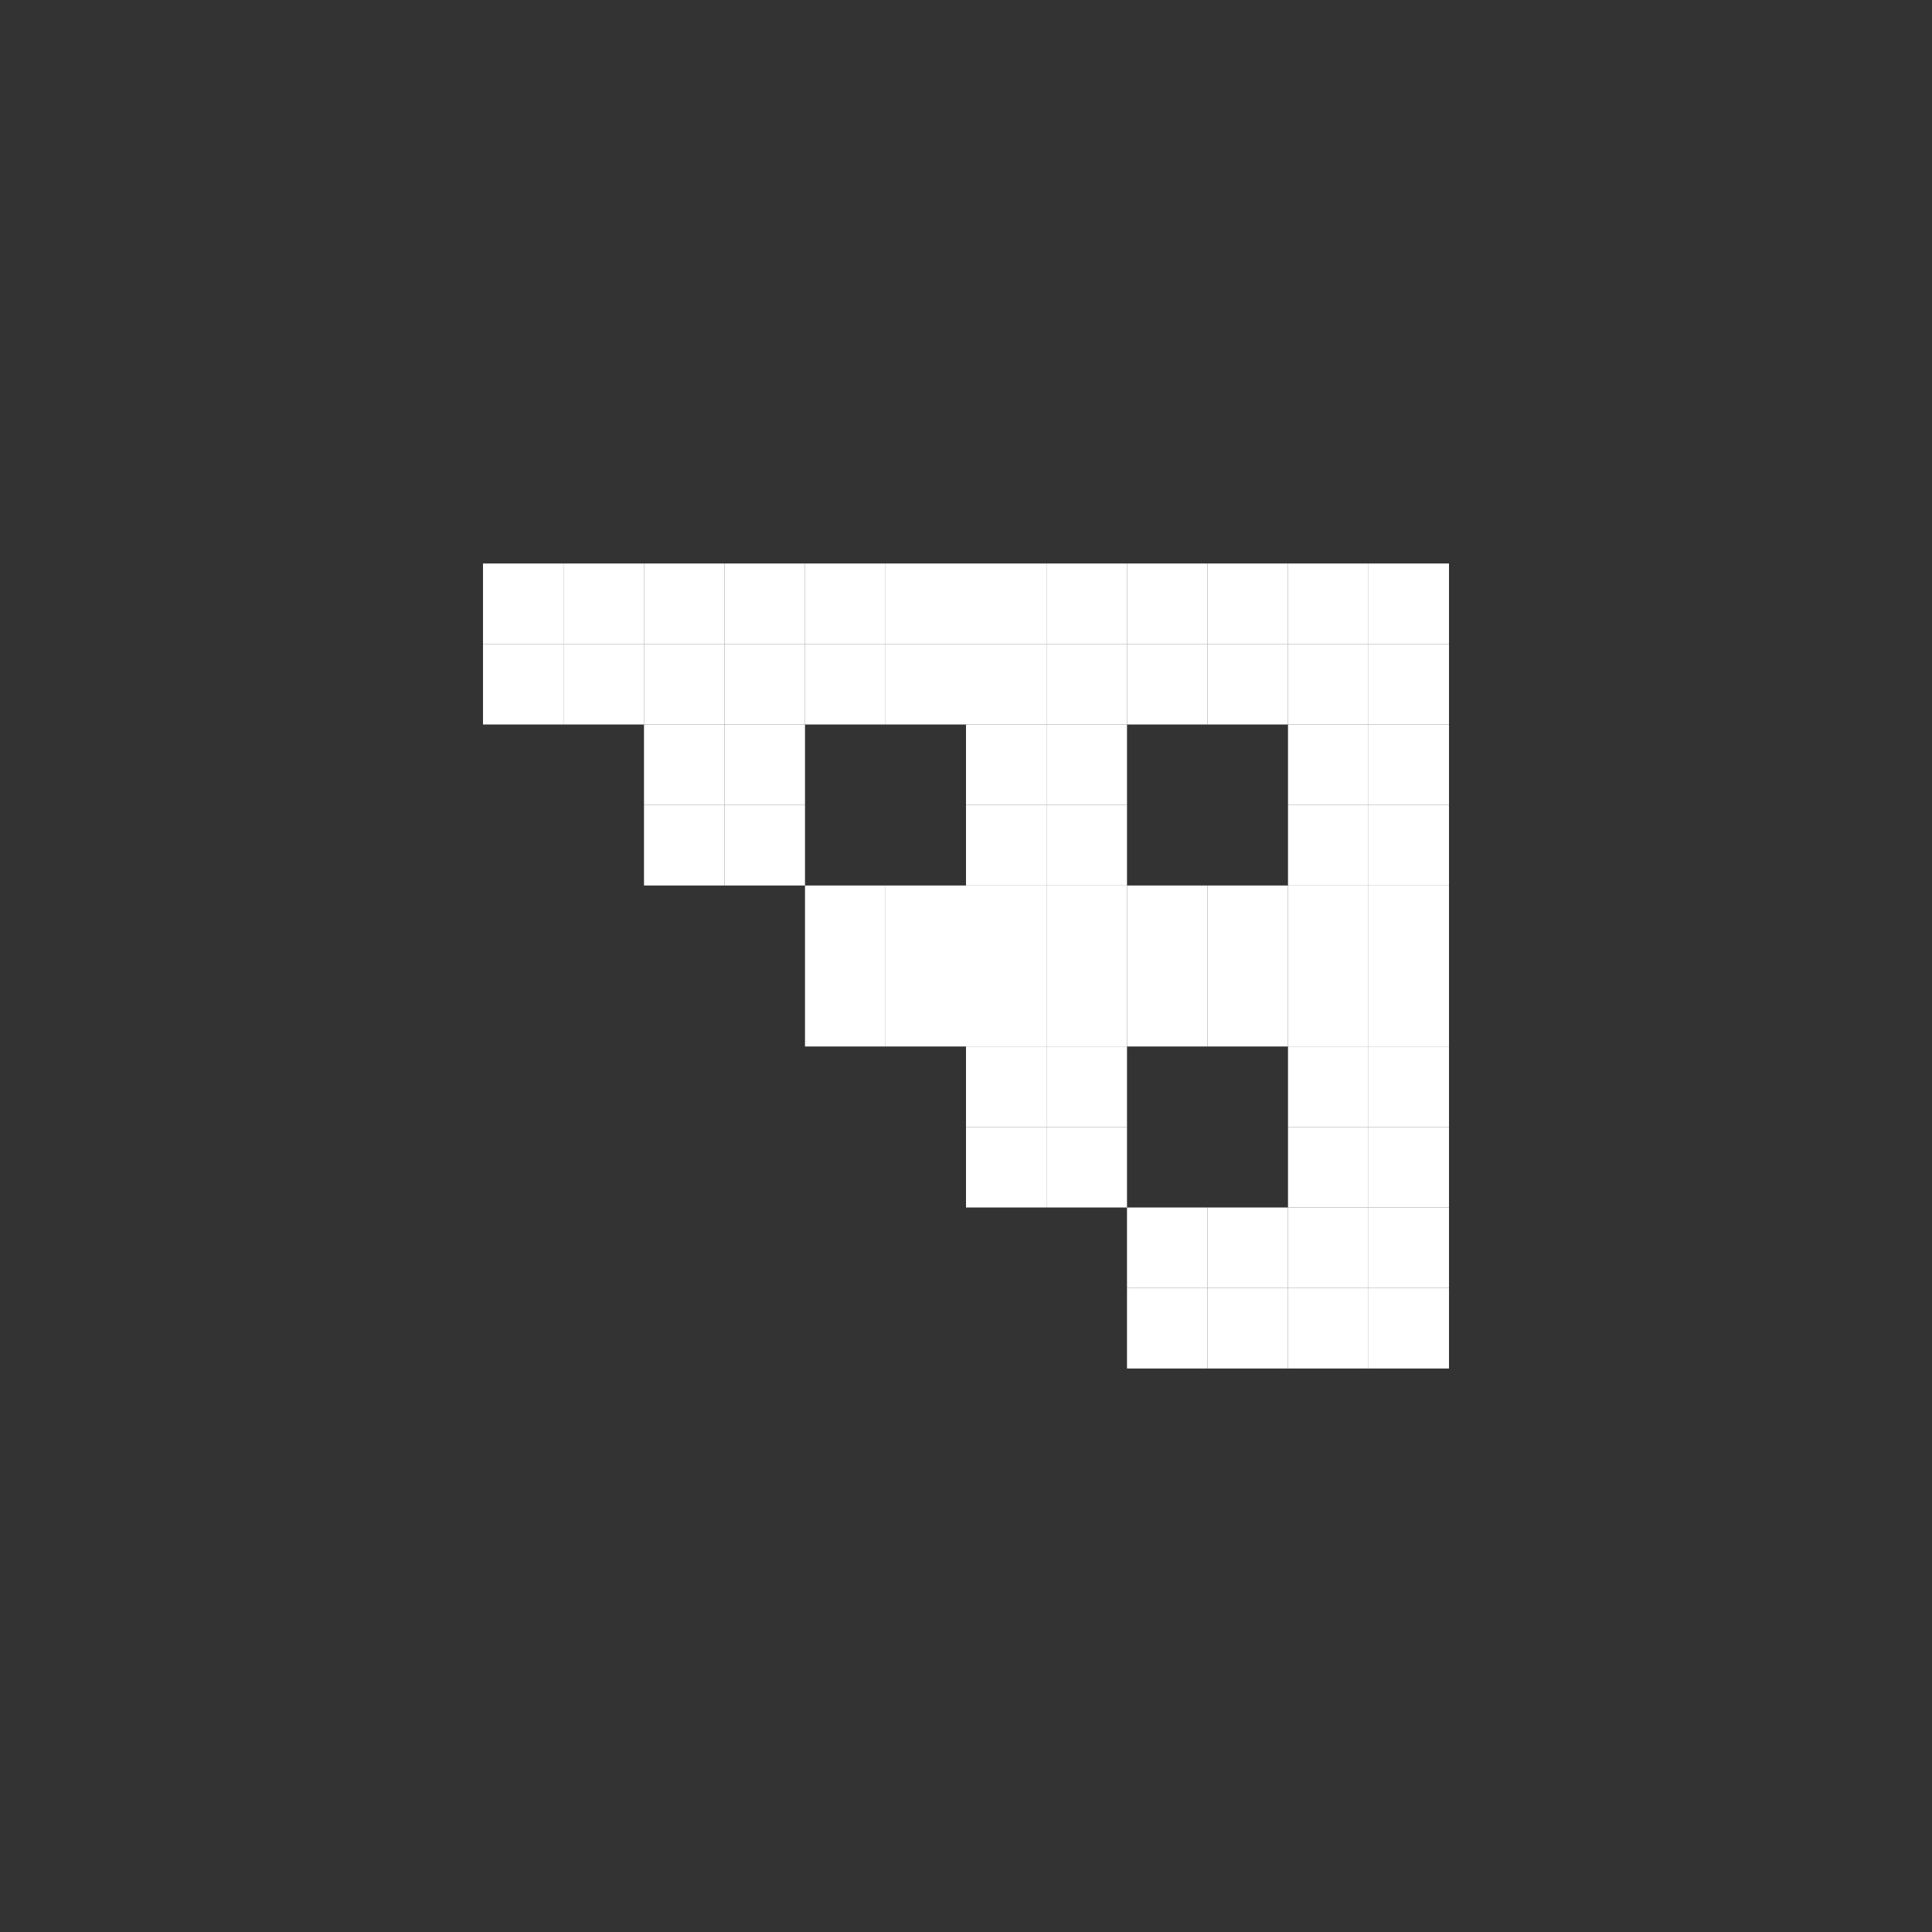 <svg width="24" height="24" viewBox="0 0 24 24" fill="none" xmlns="http://www.w3.org/2000/svg">
<rect x="0" y="0" width="24" height="24" fill="#333333" stroke="none"/>
<rect x="6" y="7" width="1" height="1" fill="white"/>
<rect x="8" y="7" width="1" height="1" fill="white"/>
<rect x="8" y="9" width="1" height="1" fill="white"/>
<rect x="10" y="11" width="1" height="1" fill="white"/>
<rect x="12" y="13" width="1" height="1" fill="white"/>
<rect x="14" y="15" width="1" height="1" fill="white"/>
<rect x="16" y="15" width="1" height="1" fill="white"/>
<rect x="16" y="13" width="1" height="1" fill="white"/>
<rect x="16" y="11" width="1" height="1" fill="white"/>
<rect x="16" y="9" width="1" height="1" fill="white"/>
<rect x="12" y="11" width="1" height="1" fill="white"/>
<rect x="14" y="11" width="1" height="1" fill="white"/>
<rect x="12" y="9" width="1" height="1" fill="white"/>
<rect x="10" y="7" width="1" height="1" fill="white"/>
<rect x="12" y="7" width="1" height="1" fill="white"/>
<rect x="14" y="7" width="1" height="1" fill="white"/>
<rect x="16" y="7" width="1" height="1" fill="white"/>
<rect x="7" y="7" width="1" height="1" fill="white"/>
<rect x="9" y="7" width="1" height="1" fill="white"/>
<rect x="9" y="9" width="1" height="1" fill="white"/>
<rect x="11" y="11" width="1" height="1" fill="white"/>
<rect x="13" y="13" width="1" height="1" fill="white"/>
<rect x="15" y="15" width="1" height="1" fill="white"/>
<rect x="17" y="15" width="1" height="1" fill="white"/>
<rect x="17" y="13" width="1" height="1" fill="white"/>
<rect x="17" y="11" width="1" height="1" fill="white"/>
<rect x="17" y="9" width="1" height="1" fill="white"/>
<rect x="13" y="11" width="1" height="1" fill="white"/>
<rect x="15" y="11" width="1" height="1" fill="white"/>
<rect x="13" y="9" width="1" height="1" fill="white"/>
<rect x="11" y="7" width="1" height="1" fill="white"/>
<rect x="13" y="7" width="1" height="1" fill="white"/>
<rect x="15" y="7" width="1" height="1" fill="white"/>
<rect x="17" y="7" width="1" height="1" fill="white"/>
<rect x="6" y="8" width="1" height="1" fill="white"/>
<rect x="8" y="8" width="1" height="1" fill="white"/>
<rect x="8" y="10" width="1" height="1" fill="white"/>
<rect x="10" y="12" width="1" height="1" fill="white"/>
<rect x="12" y="14" width="1" height="1" fill="white"/>
<rect x="14" y="16" width="1" height="1" fill="white"/>
<rect x="16" y="16" width="1" height="1" fill="white"/>
<rect x="16" y="14" width="1" height="1" fill="white"/>
<rect x="16" y="12" width="1" height="1" fill="white"/>
<rect x="16" y="10" width="1" height="1" fill="white"/>
<rect x="12" y="12" width="1" height="1" fill="white"/>
<rect x="14" y="12" width="1" height="1" fill="white"/>
<rect x="12" y="10" width="1" height="1" fill="white"/>
<rect x="10" y="8" width="1" height="1" fill="white"/>
<rect x="12" y="8" width="1" height="1" fill="white"/>
<rect x="14" y="8" width="1" height="1" fill="white"/>
<rect x="16" y="8" width="1" height="1" fill="white"/>
<rect x="7" y="8" width="1" height="1" fill="white"/>
<rect x="9" y="8" width="1" height="1" fill="white"/>
<rect x="9" y="10" width="1" height="1" fill="white"/>
<rect x="11" y="12" width="1" height="1" fill="white"/>
<rect x="13" y="14" width="1" height="1" fill="white"/>
<rect x="15" y="16" width="1" height="1" fill="white"/>
<rect x="17" y="16" width="1" height="1" fill="white"/>
<rect x="17" y="14" width="1" height="1" fill="white"/>
<rect x="17" y="12" width="1" height="1" fill="white"/>
<rect x="17" y="10" width="1" height="1" fill="white"/>
<rect x="13" y="12" width="1" height="1" fill="white"/>
<rect x="15" y="12" width="1" height="1" fill="white"/>
<rect x="13" y="10" width="1" height="1" fill="white"/>
<rect x="11" y="8" width="1" height="1" fill="white"/>
<rect x="13" y="8" width="1" height="1" fill="white"/>
<rect x="15" y="8" width="1" height="1" fill="white"/>
<rect x="17" y="8" width="1" height="1" fill="white"/>
</svg>

